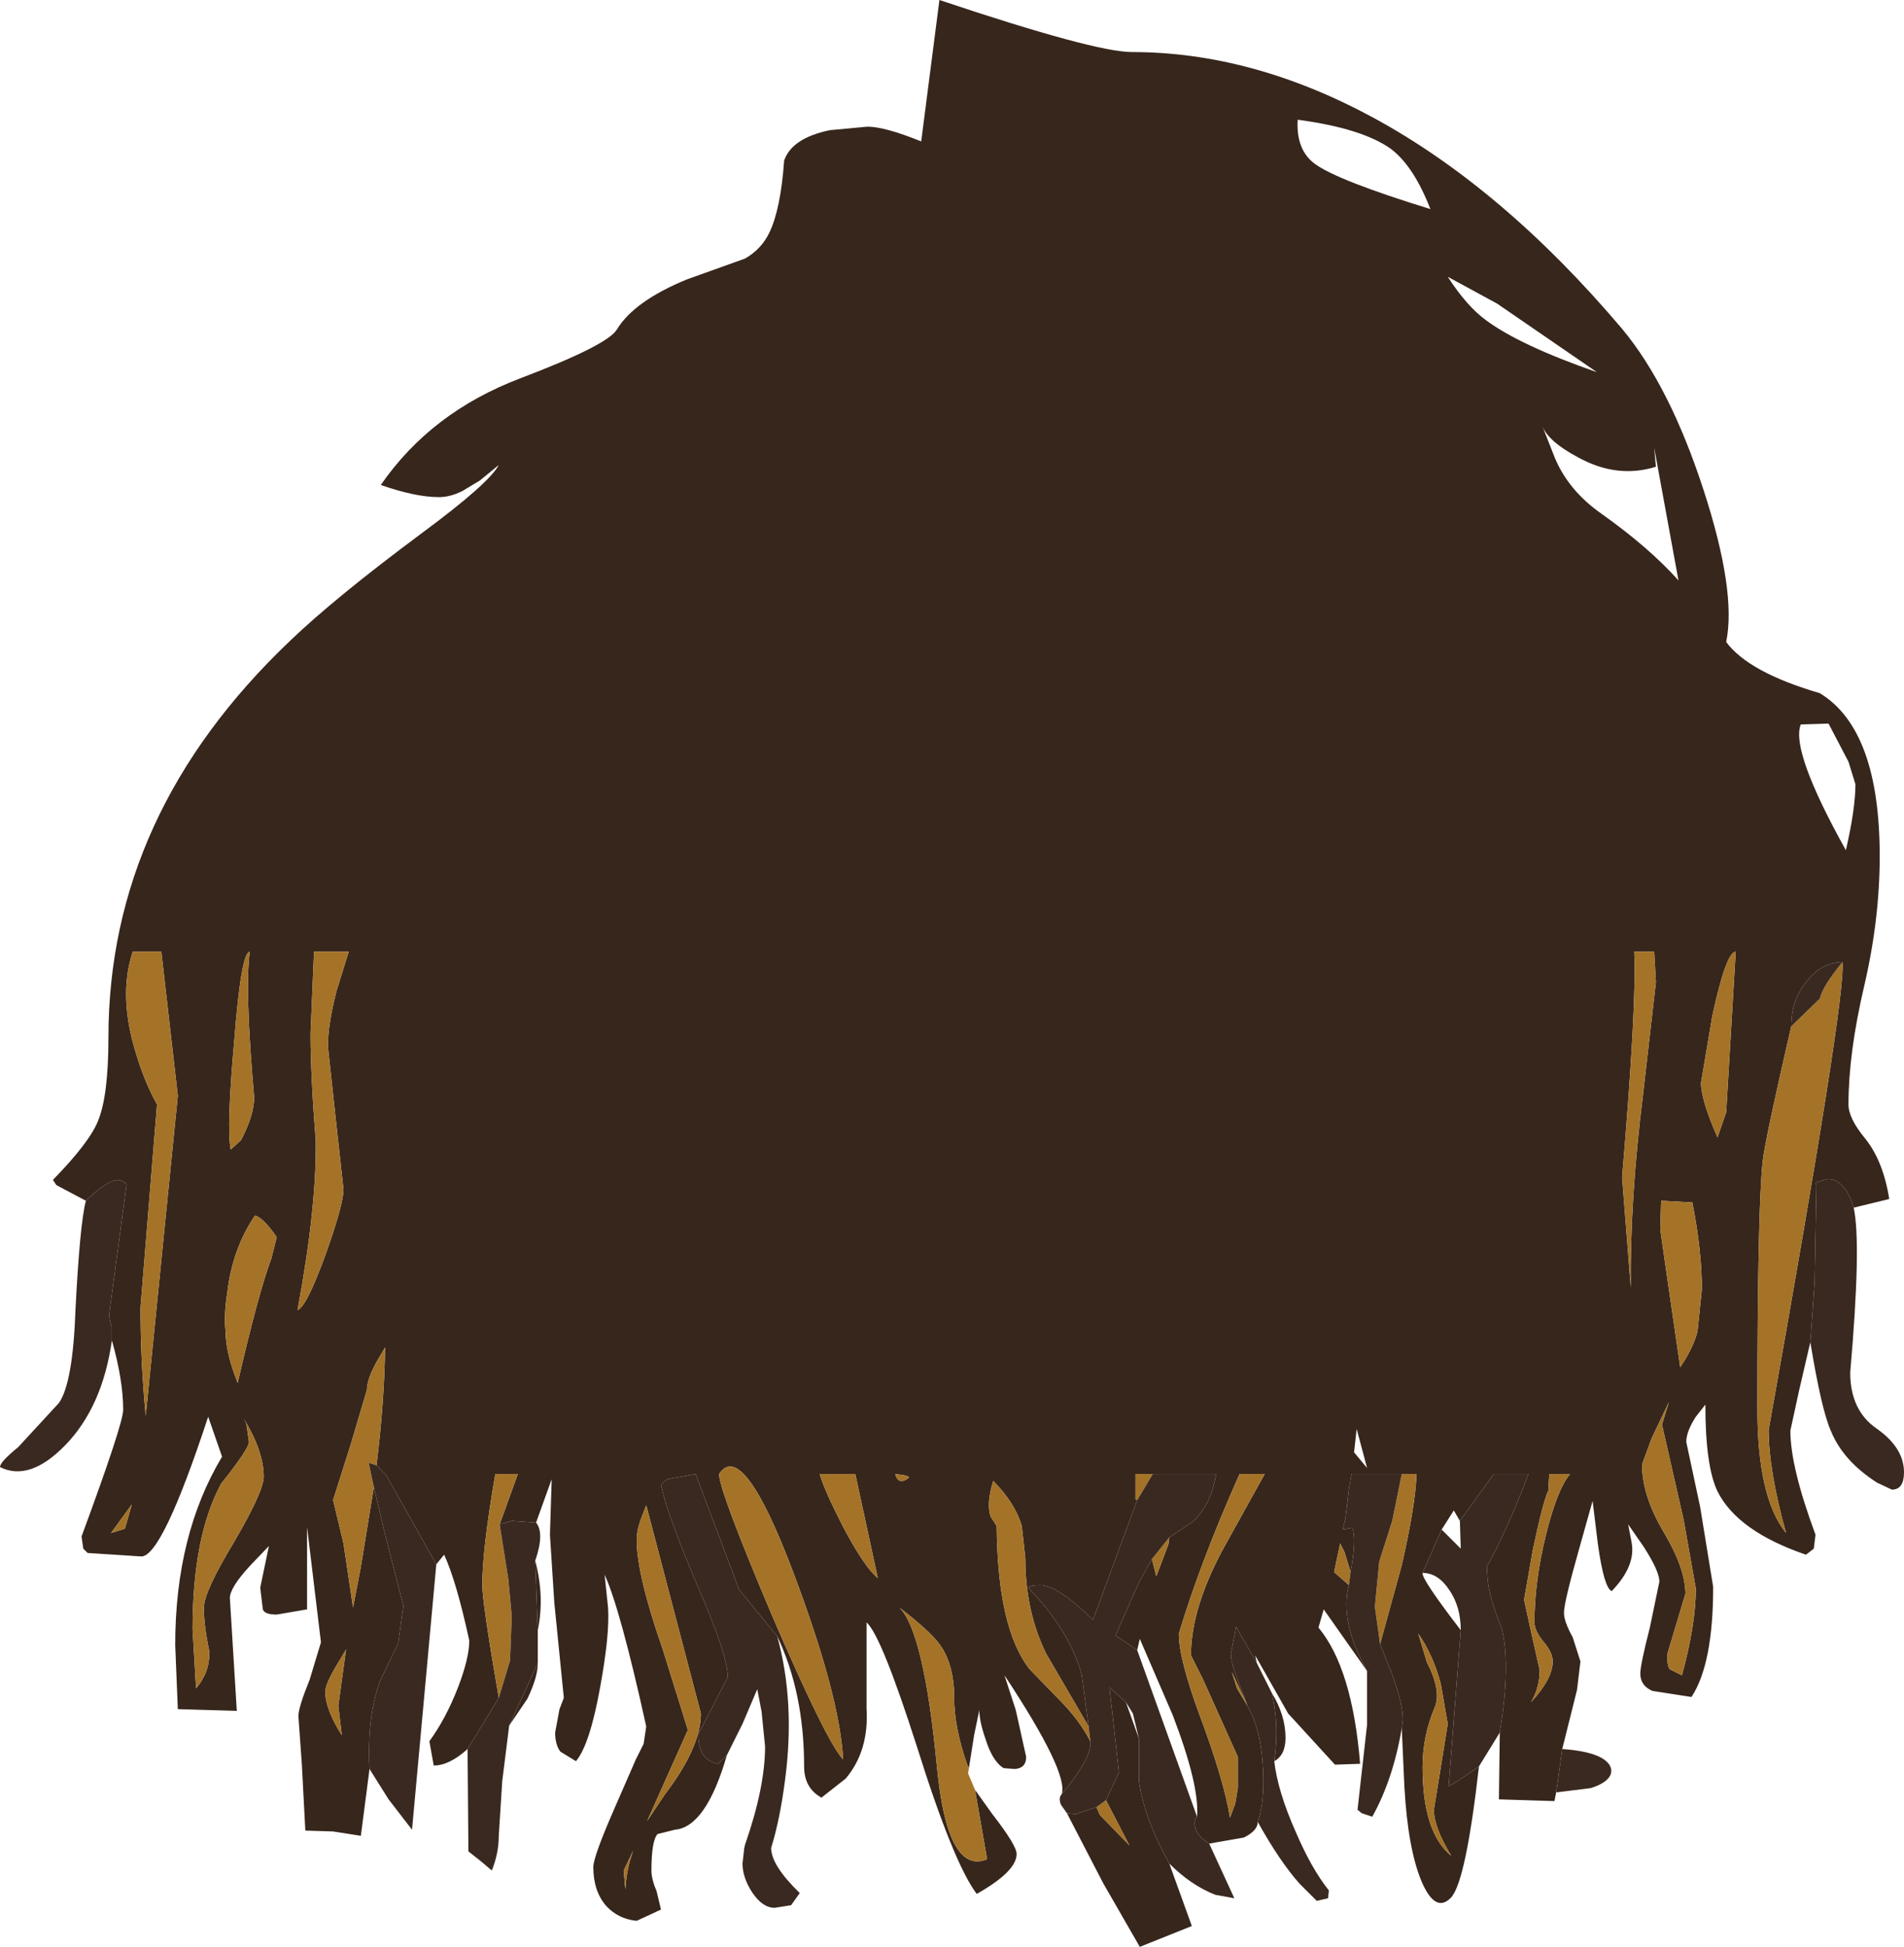 <?xml version="1.0" encoding="UTF-8" standalone="no"?>
<svg xmlns:ffdec="https://www.free-decompiler.com/flash" xmlns:xlink="http://www.w3.org/1999/xlink" ffdec:objectType="shape" height="112.2px" width="109.75px" xmlns="http://www.w3.org/2000/svg">
  <g transform="matrix(1.0, 0.0, 0.0, 1.0, -19.25, 42.75)">
    <path d="M24.2 26.45 L22.5 25.55 22.3 25.25 Q24.4 23.1 24.9 21.85 25.5 20.4 25.5 17.05 25.5 4.15 35.95 -5.8 38.55 -8.3 43.6 -12.05 47.45 -14.9 48.0 -15.95 L46.9 -15.05 45.9 -14.45 Q45.2 -14.1 44.55 -14.1 43.2 -14.1 41.2 -14.8 44.1 -19.0 49.25 -20.95 54.25 -22.85 54.8 -23.75 55.8 -25.4 58.85 -26.65 L62.2 -27.85 Q63.15 -28.4 63.6 -29.35 64.25 -30.7 64.45 -33.5 64.9 -34.8 67.1 -35.25 L69.25 -35.45 Q70.25 -35.45 72.35 -34.6 L73.4 -42.75 Q82.35 -39.75 84.5 -39.75 91.4 -39.75 98.35 -36.0 105.85 -31.95 112.75 -23.8 115.5 -20.5 117.45 -14.5 119.35 -8.65 118.75 -5.75 120.05 -4.0 124.15 -2.8 127.6 -0.7 127.6 6.6 127.6 10.25 126.7 14.1 125.8 17.95 125.8 20.9 125.8 21.7 126.75 22.85 127.8 24.15 128.15 26.35 L126.1 26.85 Q125.6 25.2 124.6 25.2 L123.9 25.4 123.95 25.55 123.85 31.1 123.6 34.6 122.95 37.4 122.45 39.7 Q122.45 41.8 123.9 45.7 L123.8 46.5 123.35 46.85 Q119.4 45.5 118.25 43.2 117.55 41.75 117.55 38.2 L117.0 38.9 Q116.45 39.75 116.45 40.35 L117.25 44.1 118.0 48.7 Q118.0 53.15 116.75 55.05 L114.5 54.7 Q113.8 54.4 113.8 53.7 113.8 53.2 114.35 51.05 L114.9 48.4 Q114.9 47.8 114.0 46.4 L113.1 45.1 113.3 46.15 Q113.55 47.5 112.15 48.95 111.7 48.75 111.35 46.2 L111.05 43.75 110.25 46.6 Q109.4 49.6 109.4 50.2 109.4 50.7 109.9 51.6 L110.35 53.0 110.15 54.65 109.3 58.05 108.95 60.55 108.85 61.05 105.65 60.95 105.7 57.1 Q106.35 53.15 105.8 51.05 105.1 49.35 105.0 48.25 L104.95 47.55 Q106.15 45.4 107.35 42.2 L105.35 42.2 103.4 44.9 103.05 44.3 102.35 45.4 101.25 47.9 Q101.15 48.2 103.45 51.2 L102.75 60.2 103.35 59.85 104.5 59.05 Q103.75 65.65 102.9 66.6 102.0 67.55 101.2 65.7 100.4 63.8 100.2 60.2 L100.05 56.85 100.1 56.5 Q100.2 55.7 99.5 53.75 L98.8 52.0 100.05 47.45 Q100.85 43.95 100.9 42.2 L100.05 42.2 97.15 42.2 97.0 43.1 96.8 44.75 96.65 45.4 97.2 45.3 Q97.45 45.95 97.1 47.85 L96.75 46.7 96.5 46.2 96.15 47.85 97.0 48.6 Q96.45 50.7 98.05 53.55 L95.55 50.0 95.25 51.05 Q97.2 53.4 97.65 58.9 L96.2 58.95 93.5 56.0 91.6 52.65 91.7 53.1 90.5 51.0 90.2 52.55 Q90.2 53.05 90.55 53.95 L91.1 55.4 90.25 53.6 90.55 54.55 91.15 55.55 Q91.95 56.95 92.05 59.2 92.15 61.1 91.75 62.25 91.75 62.75 90.95 63.15 L88.95 63.5 Q88.3 63.1 88.15 62.6 88.05 62.15 88.25 61.95 88.4 60.15 86.85 56.1 L84.95 51.7 84.8 52.35 83.55 51.5 84.9 48.45 85.65 47.1 85.9 48.1 86.6 46.25 86.65 45.85 88.0 44.95 Q89.05 44.0 89.35 42.2 L85.7 42.2 84.7 42.2 84.7 43.65 84.8 43.7 82.25 50.6 Q80.2 48.6 79.2 48.6 78.6 48.6 78.55 48.75 L78.65 48.9 Q80.9 51.25 81.6 53.75 L82.0 56.75 79.55 52.55 Q78.35 50.1 78.35 47.05 L78.15 45.2 Q77.75 43.85 76.5 42.6 76.1 43.9 76.35 44.65 L76.7 45.2 Q76.75 51.1 78.6 53.45 L80.3 55.2 Q81.45 56.35 82.1 57.6 82.2 58.55 80.45 60.65 80.85 59.4 77.15 53.8 L77.8 55.8 78.4 58.5 Q78.4 59.15 77.75 59.2 L77.1 59.15 Q76.45 58.75 76.05 57.45 75.7 56.45 75.7 55.8 L75.4 57.25 75.1 59.15 75.0 58.95 Q74.25 56.8 74.25 55.1 74.25 53.15 73.4 52.0 72.85 51.25 71.1 49.9 72.5 51.3 73.25 59.0 73.85 65.35 76.15 64.4 L75.45 60.4 76.45 61.8 Q77.85 63.6 77.85 64.1 77.85 65.1 75.55 66.4 74.2 64.6 72.1 57.9 70.05 51.5 69.2 50.75 L69.2 55.7 Q69.35 58.15 68.0 59.75 L66.6 60.85 Q65.6 60.3 65.6 59.05 65.6 54.8 64.05 51.55 L61.85 48.85 59.35 42.2 57.7 42.5 57.35 42.8 Q57.65 44.4 59.5 48.75 61.2 52.65 61.2 53.9 L59.5 57.2 Q59.5 58.7 60.65 58.9 L61.15 58.4 Q59.95 62.55 58.15 62.7 L57.15 62.95 Q56.8 63.35 56.8 65.05 56.8 65.55 57.1 66.25 L57.35 67.3 55.95 67.95 Q54.9 67.85 54.2 67.1 53.45 66.25 53.45 64.85 53.45 64.25 54.7 61.4 L55.9 58.65 56.35 57.75 56.5 56.75 Q55.0 49.95 54.1 48.0 L54.3 49.9 Q54.4 51.45 53.85 54.45 53.25 57.8 52.45 58.75 L51.55 58.2 Q51.25 57.8 51.25 57.1 L51.5 55.75 51.75 55.1 51.2 49.6 50.95 45.7 51.05 42.5 50.15 45.0 48.75 44.9 48.05 45.1 49.1 42.2 47.8 42.2 Q47.05 46.55 47.05 48.6 47.05 49.6 48.0 55.1 L46.2 58.05 Q45.15 59.0 44.25 59.0 L44.0 57.6 Q44.95 56.3 45.65 54.5 46.3 52.8 46.3 51.8 45.55 48.35 44.85 46.85 L44.4 47.4 41.5 42.25 40.95 41.7 Q41.4 38.1 41.45 34.9 L40.95 35.75 Q40.4 36.75 40.4 37.35 L39.45 40.55 38.45 43.7 39.05 46.2 39.6 49.9 40.05 47.55 40.8 42.95 41.45 45.7 42.5 49.8 42.2 51.95 41.15 54.15 Q40.4 56.2 40.55 59.2 L40.05 63.05 38.45 62.8 36.85 62.75 36.65 58.95 36.45 56.15 Q36.45 55.65 37.1 54.05 L37.75 51.9 36.95 45.25 36.95 50.0 35.2 50.3 Q34.5 50.3 34.4 50.0 L34.25 48.75 34.75 46.35 33.65 47.5 Q32.5 48.75 32.5 49.35 L32.9 55.85 29.5 55.75 29.35 52.05 Q29.35 45.7 32.05 41.2 L31.25 38.9 Q28.6 46.95 27.4 46.95 L24.3 46.75 24.05 46.5 23.95 45.8 Q26.35 39.3 26.35 38.5 26.35 36.8 25.7 34.5 L25.7 33.7 Q25.55 33.4 25.55 32.95 L26.55 25.5 Q26.2 25.15 25.8 25.3 25.25 25.45 24.2 26.45 M124.65 -1.05 L123.05 -1.0 Q122.45 0.5 125.65 6.25 126.2 3.85 126.2 2.45 L125.8 1.15 124.65 -1.05 M114.6 -16.95 L114.7 -15.85 Q112.45 -15.15 110.2 -16.4 108.5 -17.3 108.15 -18.2 L108.9 -16.3 Q109.7 -14.45 111.55 -13.15 114.3 -11.2 116.0 -9.3 L114.6 -16.95 M99.45 -34.15 Q97.8 -35.35 94.05 -35.85 93.95 -34.1 95.05 -33.3 96.35 -32.35 101.7 -30.7 100.75 -33.15 99.45 -34.15 M105.55 -25.25 L102.7 -26.8 Q103.8 -25.1 104.9 -24.3 106.85 -22.85 111.3 -21.3 L105.55 -25.25 M125.45 12.7 Q124.25 12.7 123.4 13.8 122.5 14.85 122.5 16.4 121.0 22.9 120.85 24.2 120.55 27.2 120.55 38.45 120.55 43.55 122.2 45.6 121.2 42.0 121.2 39.65 125.7 14.5 125.45 12.7 M118.25 22.8 L118.75 21.35 119.3 12.1 Q118.75 12.1 117.95 15.8 L117.3 19.65 Q117.3 20.65 118.25 22.8 M114.6 12.1 L113.45 12.1 Q113.6 15.1 112.75 25.1 L113.25 31.45 Q113.2 26.4 113.95 20.4 L114.7 13.85 114.6 12.1 M98.05 41.85 L97.45 39.6 97.3 40.95 98.05 41.85 M108.55 42.2 L108.5 43.15 Q108.2 43.75 107.6 46.6 L107.1 49.45 107.55 51.5 108.0 53.5 Q108.0 54.5 107.5 55.35 108.75 54.0 108.75 53.0 108.75 52.5 108.25 51.9 107.7 51.25 107.7 50.75 107.7 48.4 108.35 45.75 109.0 43.1 109.75 42.2 L108.55 42.2 M114.95 28.1 L115.25 30.2 116.1 36.05 Q116.9 34.85 117.1 33.95 L117.35 31.55 Q117.35 29.35 116.8 26.55 L115.0 26.45 114.95 28.1 M92.15 42.2 L90.7 42.2 Q88.45 47.25 87.2 51.4 87.2 52.85 88.4 56.1 89.8 59.85 90.15 62.0 L90.45 61.2 90.6 60.3 90.6 58.5 88.6 54.05 87.9 52.65 Q87.9 49.85 89.9 46.25 L92.15 42.2 M115.05 39.35 L115.45 38.05 114.45 40.15 113.9 41.65 Q113.9 43.45 115.15 45.55 116.4 47.65 116.4 49.1 L115.35 52.6 Q115.35 53.3 115.5 53.45 L116.2 53.8 Q117.0 50.85 117.0 48.8 L116.3 44.85 115.05 39.35 M101.5 53.05 Q102.35 54.7 101.95 55.65 101.25 57.3 101.25 59.1 101.25 62.85 102.9 64.2 101.9 62.55 101.9 61.55 L102.3 59.1 102.7 56.6 102.3 54.3 Q101.85 52.6 101.0 51.4 L101.5 53.05 M92.55 54.8 Q93.35 56.1 93.35 57.4 93.35 58.4 92.7 58.75 93.0 56.6 92.55 54.8 M83.0 61.0 L83.75 59.4 83.2 54.5 84.15 55.35 84.9 57.45 84.9 59.9 Q85.2 62.05 86.65 64.65 L87.95 68.25 84.95 69.45 82.85 65.8 80.75 61.75 81.25 61.8 82.45 61.4 82.65 61.85 84.35 63.6 83.0 61.0 M56.25 44.65 Q55.95 45.4 55.95 46.0 55.95 48.0 57.45 52.3 L58.9 56.95 56.55 62.2 57.55 60.7 Q59.65 57.95 59.65 56.0 L56.5 44.0 56.25 44.65 M71.65 42.4 Q71.6 42.3 71.25 42.25 L70.85 42.2 Q71.05 42.9 71.65 42.4 M68.55 42.2 L66.5 42.2 Q66.75 43.1 67.85 45.25 69.1 47.6 69.85 48.2 L68.55 42.2 M60.7 42.2 Q60.7 43.15 63.75 50.35 66.9 57.65 67.85 58.65 67.65 54.95 64.95 47.8 62.05 40.15 60.7 42.2 M33.15 22.95 Q33.9 21.5 33.9 20.5 33.35 14.2 33.65 12.1 33.15 12.1 32.75 17.25 32.3 22.25 32.55 23.5 L33.15 22.95 M28.55 12.1 L26.9 12.1 Q26.05 14.65 27.1 18.0 27.6 19.65 28.3 20.9 L27.35 32.6 Q27.35 35.75 27.65 38.85 L29.5 20.4 28.55 12.1 M39.35 12.1 L37.35 12.1 37.15 16.8 Q37.15 19.2 37.45 23.0 37.5 26.85 36.4 32.75 36.9 32.6 38.0 29.6 39.05 26.65 39.05 25.8 L38.6 21.7 38.15 17.55 Q38.15 16.3 38.65 14.35 L39.35 12.1 M33.95 27.3 Q32.65 29.2 32.35 31.75 32.15 33.0 32.25 33.95 32.25 35.2 32.95 36.95 34.15 31.75 34.9 29.75 L35.2 28.55 Q34.45 27.45 33.95 27.3 M26.45 45.35 L26.85 43.95 25.65 45.6 26.45 45.35 M33.45 39.3 L33.6 40.35 Q33.6 40.75 32.0 42.75 30.35 45.8 30.35 51.15 L30.55 54.55 Q31.4 53.55 31.3 52.35 31.0 50.9 31.0 49.9 31.0 49.0 32.75 46.1 34.45 43.2 34.45 42.35 34.45 40.9 33.3 39.0 L33.45 39.3 M38.85 52.9 Q38.0 54.25 38.0 54.75 38.0 55.75 38.95 57.25 L38.75 55.55 39.2 52.3 38.85 52.9 M50.25 51.2 L50.1 47.2 Q50.65 49.25 50.25 51.2 M50.25 53.1 Q50.25 53.9 49.65 55.15 L48.6 56.7 50.25 53.1 M55.3 66.15 Q55.35 65.0 55.75 63.9 L55.2 65.05 55.3 66.15 M78.8 42.3 L81.65 42.2 78.8 42.3" fill="#37261c" fill-rule="evenodd" stroke="none"/>
    <path d="M40.8 42.95 L40.05 47.55 39.6 49.9 39.05 46.2 38.45 43.7 39.45 40.55 40.4 37.35 Q40.4 36.75 40.95 35.75 L41.45 34.9 Q41.4 38.1 40.95 41.7 L40.5 41.55 40.8 42.95 M48.0 55.1 Q47.05 49.6 47.05 48.6 47.05 46.55 47.8 42.2 L49.1 42.2 48.05 45.1 48.55 48.25 48.75 50.4 48.65 52.95 48.0 55.1 M75.45 60.4 L76.15 64.4 Q73.85 65.35 73.25 59.0 72.5 51.3 71.1 49.9 72.85 51.25 73.4 52.0 74.25 53.15 74.25 55.1 74.25 56.8 75.0 58.95 L75.1 59.15 75.05 59.45 75.45 60.4 M82.1 57.6 Q81.45 56.35 80.3 55.2 L78.6 53.45 Q76.75 51.1 76.7 45.2 L76.35 44.65 Q76.1 43.9 76.5 42.6 77.75 43.85 78.15 45.2 L78.35 47.05 Q78.35 50.1 79.55 52.55 L82.0 56.75 82.1 57.6 M84.8 43.7 L84.7 43.65 84.7 42.2 85.7 42.2 84.8 43.7 M86.65 45.85 L86.6 46.25 85.9 48.1 85.65 47.1 86.65 45.85 M91.15 55.55 L90.55 54.55 90.25 53.6 91.1 55.4 91.15 55.55 M97.0 48.6 L96.15 47.85 96.5 46.2 96.75 46.7 97.1 47.85 97.0 48.6 M100.05 42.2 L100.9 42.2 Q100.85 43.95 100.05 47.45 L98.8 52.0 98.5 49.85 98.75 47.25 99.5 44.9 100.05 42.2 M122.5 16.4 L124.15 14.8 Q124.3 14.1 125.45 12.7 125.7 14.5 121.2 39.65 121.2 42.0 122.2 45.6 120.55 43.55 120.55 38.45 120.55 27.2 120.85 24.2 121.0 22.9 122.5 16.4 M114.6 12.1 L114.7 13.85 113.95 20.4 Q113.2 26.4 113.25 31.45 L112.75 25.1 Q113.6 15.1 113.45 12.1 L114.6 12.1 M118.25 22.8 Q117.3 20.65 117.3 19.65 L117.95 15.8 Q118.75 12.1 119.3 12.1 L118.75 21.35 118.25 22.8 M92.15 42.2 L89.9 46.25 Q87.9 49.85 87.9 52.65 L88.6 54.05 90.6 58.5 90.6 60.3 90.45 61.2 90.15 62.0 Q89.8 59.85 88.4 56.1 87.2 52.85 87.2 51.4 88.45 47.25 90.7 42.2 L92.15 42.2 M114.95 28.1 L115.0 26.45 116.8 26.55 Q117.35 29.35 117.35 31.55 L117.1 33.95 Q116.9 34.85 116.1 36.05 L115.25 30.2 114.95 28.1 M108.55 42.2 L109.75 42.2 Q109.0 43.1 108.35 45.75 107.7 48.4 107.7 50.75 107.7 51.25 108.25 51.9 108.75 52.5 108.75 53.0 108.75 54.0 107.5 55.35 108.0 54.5 108.0 53.5 L107.55 51.5 107.1 49.45 107.6 46.6 Q108.2 43.75 108.5 43.15 L108.55 42.2 M115.05 39.35 L116.3 44.85 117.0 48.8 Q117.0 50.85 116.2 53.8 L115.5 53.45 Q115.35 53.3 115.35 52.6 L116.4 49.1 Q116.4 47.65 115.15 45.55 113.9 43.45 113.9 41.65 L114.45 40.15 115.45 38.05 115.05 39.35 M101.5 53.05 L101.0 51.4 Q101.85 52.6 102.3 54.3 L102.7 56.6 102.3 59.1 101.9 61.55 Q101.9 62.55 102.9 64.2 101.25 62.85 101.25 59.1 101.25 57.3 101.95 55.65 102.35 54.7 101.5 53.05 M83.0 61.0 L84.35 63.6 82.65 61.85 82.45 61.4 83.0 61.0 M56.25 44.65 L56.5 44.0 59.65 56.0 Q59.65 57.95 57.55 60.7 L56.55 62.2 58.9 56.95 57.45 52.3 Q55.95 48.0 55.95 46.0 55.95 45.4 56.25 44.65 M68.55 42.2 L69.85 48.2 Q69.1 47.6 67.85 45.25 66.75 43.1 66.5 42.2 L68.55 42.2 M71.65 42.4 Q71.05 42.9 70.85 42.2 L71.25 42.25 Q71.6 42.3 71.65 42.4 M60.7 42.2 Q62.05 40.15 64.95 47.8 67.65 54.95 67.85 58.65 66.9 57.65 63.75 50.35 60.7 43.15 60.7 42.2 M39.35 12.1 L38.65 14.35 Q38.15 16.3 38.15 17.55 L38.6 21.7 39.05 25.8 Q39.05 26.65 38.0 29.6 36.9 32.6 36.4 32.75 37.5 26.85 37.45 23.0 37.15 19.2 37.15 16.8 L37.35 12.1 39.35 12.1 M28.55 12.1 L29.5 20.4 27.65 38.85 Q27.35 35.75 27.35 32.6 L28.3 20.9 Q27.6 19.65 27.1 18.0 26.05 14.65 26.9 12.1 L28.55 12.1 M33.15 22.95 L32.55 23.5 Q32.3 22.25 32.75 17.25 33.15 12.1 33.65 12.1 33.35 14.2 33.9 20.5 33.9 21.5 33.15 22.95 M33.95 27.3 Q34.45 27.45 35.2 28.55 L34.9 29.75 Q34.15 31.75 32.95 36.95 32.25 35.2 32.25 33.95 32.15 33.0 32.35 31.75 32.65 29.2 33.95 27.3 M26.45 45.35 L25.65 45.6 26.85 43.95 26.45 45.35 M38.85 52.9 L39.2 52.3 38.75 55.55 38.95 57.25 Q38.0 55.75 38.0 54.75 38.0 54.25 38.85 52.9 M33.45 39.3 L33.3 39.0 Q34.45 40.9 34.45 42.35 34.45 43.2 32.75 46.1 31.0 49.0 31.0 49.9 31.0 50.9 31.3 52.35 31.4 53.55 30.55 54.55 L30.35 51.15 Q30.35 45.8 32.0 42.75 33.6 40.75 33.6 40.35 L33.45 39.3 M55.3 66.15 L55.2 65.05 55.75 63.9 Q55.35 65.0 55.3 66.15 M78.8 42.3 L81.65 42.2 78.8 42.3" fill="#a47328" fill-rule="evenodd" stroke="none"/>
    <path d="M24.2 26.45 Q25.25 25.45 25.8 25.3 26.2 25.15 26.55 25.5 L25.55 32.95 Q25.55 33.4 25.7 33.7 L25.7 34.5 Q25.15 38.35 23.0 40.55 20.95 42.65 19.25 41.8 19.25 41.5 20.3 40.65 L22.65 38.1 Q23.45 36.95 23.6 32.75 23.85 27.8 24.2 26.45 M40.55 59.2 Q40.4 56.2 41.15 54.15 L42.2 51.95 42.5 49.8 41.45 45.7 40.8 42.95 40.5 41.55 40.95 41.7 41.5 42.25 44.4 47.4 43.0 62.7 41.65 60.95 40.55 59.2 M46.2 58.05 L48.0 55.1 48.65 52.95 48.75 50.4 48.55 48.25 48.05 45.1 48.75 44.9 50.15 45.0 Q50.65 45.6 50.1 47.2 L50.25 51.2 50.25 53.1 48.6 56.7 48.2 59.9 48.0 63.05 Q48.0 64.05 47.6 65.05 L46.95 64.5 46.25 63.95 46.2 58.05 M61.15 58.4 L60.65 58.9 Q59.5 58.7 59.5 57.2 L61.2 53.9 Q61.2 52.65 59.5 48.75 57.65 44.4 57.35 42.8 L57.7 42.5 59.35 42.2 61.85 48.85 64.05 51.55 Q65.1 55.35 64.5 59.85 64.2 62.15 63.7 63.75 63.7 64.75 65.35 66.35 L64.85 67.05 63.9 67.2 Q63.2 67.2 62.6 66.3 62.05 65.45 62.05 64.65 L62.15 63.75 62.2 63.55 Q63.35 60.25 63.35 57.9 L63.15 55.9 62.9 54.6 62.05 56.6 61.15 58.4 M80.45 60.65 Q82.2 58.55 82.1 57.6 L82.0 56.75 81.6 53.75 Q80.9 51.25 78.65 48.9 L78.55 48.75 Q78.6 48.6 79.2 48.6 80.2 48.6 82.25 50.6 L84.8 43.7 85.7 42.2 89.35 42.2 Q89.05 44.0 88.0 44.95 L86.65 45.85 85.65 47.1 84.9 48.45 83.55 51.5 84.8 52.35 88.25 61.95 Q88.05 62.15 88.15 62.6 88.3 63.1 88.95 63.5 L90.4 66.65 89.3 66.45 Q87.9 65.9 86.65 64.65 85.2 62.05 84.9 59.9 L84.9 57.45 84.55 56.0 84.15 55.35 83.2 54.5 83.75 59.4 83.0 61.0 82.45 61.4 81.25 61.8 80.75 61.75 80.4 61.25 Q80.25 60.85 80.45 60.65 M91.75 62.25 Q92.15 61.1 92.05 59.2 91.95 56.95 91.15 55.55 L91.1 55.4 90.55 53.95 Q90.2 53.05 90.2 52.55 L90.5 51.0 91.7 53.1 92.55 54.8 Q93.0 56.6 92.7 58.75 92.9 60.5 93.95 62.85 94.85 64.95 95.85 66.2 L95.8 66.65 95.15 66.8 94.15 65.8 Q93.0 64.5 91.75 62.25 M98.05 53.55 Q96.45 50.7 97.0 48.6 L97.1 47.85 Q97.45 45.95 97.2 45.3 L96.65 45.4 96.8 44.75 97.0 43.1 97.15 42.2 100.05 42.2 99.5 44.9 98.75 47.25 98.5 49.85 98.8 52.0 99.5 53.75 Q100.2 55.7 100.1 56.5 L100.05 56.85 Q99.55 59.8 98.35 61.95 L97.75 61.75 97.5 61.55 98.05 56.65 98.05 53.55 M104.5 59.05 L103.35 59.85 102.75 60.2 103.45 51.2 Q103.45 49.85 102.8 48.9 102.15 47.9 101.25 47.9 L102.35 45.4 103.45 46.5 103.4 44.9 105.35 42.2 107.35 42.2 Q106.15 45.4 104.95 47.55 L105.0 48.25 Q105.1 49.35 105.8 51.05 106.35 53.15 105.7 57.1 L104.5 59.05 M108.95 60.55 L109.3 58.05 Q110.8 58.15 111.55 58.55 112.25 58.95 112.1 59.5 111.9 60.0 110.95 60.3 L108.95 60.55 M123.6 34.6 L123.85 31.1 123.95 25.55 123.9 25.4 124.6 25.2 Q125.6 25.2 126.1 26.85 126.55 28.9 125.9 36.35 125.9 38.55 127.45 39.6 129.0 40.7 129.0 42.1 129.0 43.1 128.3 43.1 L127.45 42.7 Q125.5 41.45 124.8 39.75 124.25 38.55 123.6 34.6 M125.45 12.7 Q124.3 14.1 124.15 14.8 L122.5 16.4 Q122.5 14.85 123.4 13.8 124.25 12.7 125.45 12.7" fill="#3a2920" fill-rule="evenodd" stroke="none"/>
  </g>
</svg>

